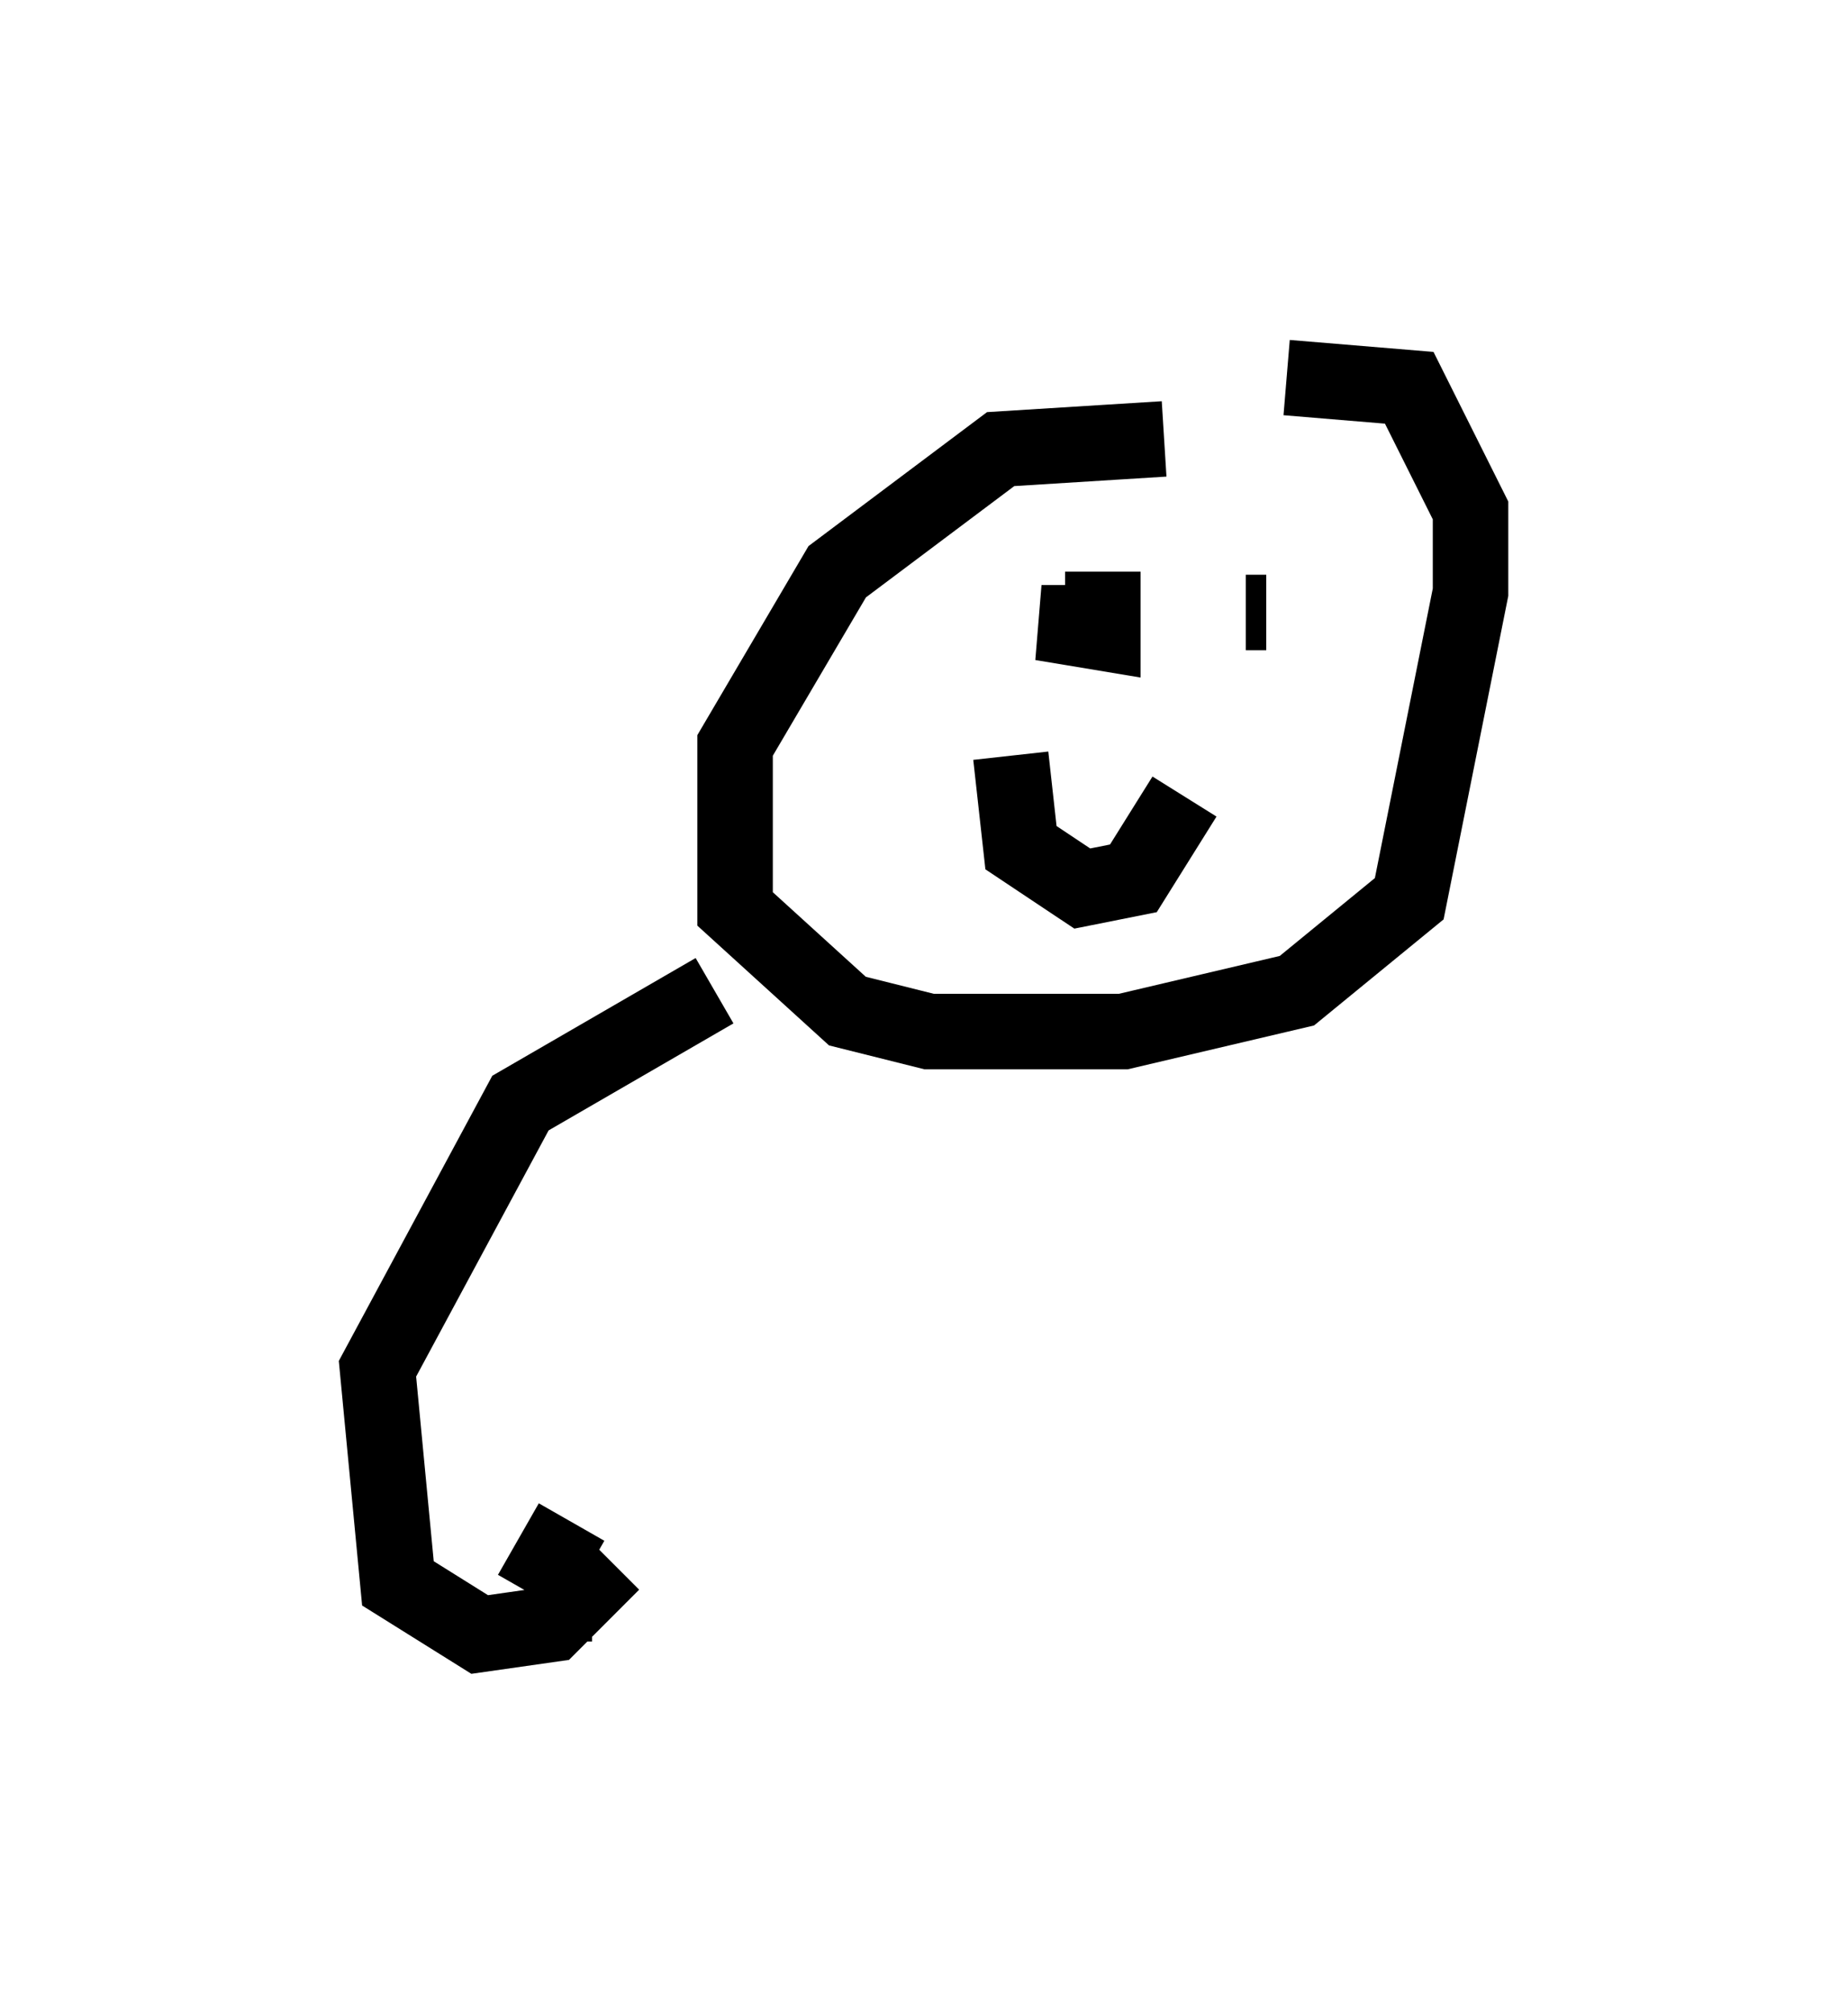 <?xml version="1.0" encoding="utf-8" ?>
<svg baseProfile="full" height="26.644" version="1.1" width="24.479" xmlns="http://www.w3.org/2000/svg" xmlns:ev="http://www.w3.org/2001/xml-events" xmlns:xlink="http://www.w3.org/1999/xlink"><defs /><rect fill="white" height="26.644" width="24.479" x="0" y="0" /><path d="M5.541, 13.931 m0.0, 1.353 m3.924, -2.165 l-2.571, 1.488 -1.894, 3.518 l0.271, 2.842 1.083, 0.677 l0.947, -0.135 0.812, -0.812 m7.307, -14.885 l-2.165, 0.135 -2.165, 1.624 l-1.353, 2.3 0.0, 2.165 l1.488, 1.353 1.083, 0.271 l2.571, 0.0 2.3, -0.541 l1.488, -1.218 0.812, -4.059 l0.0, -1.083 -0.812, -1.624 l-1.624, -0.135 m-3.654, 5.007 l0.135, 1.218 0.812, 0.541 l0.677, -0.135 0.677, -1.083 m0.677, 0.947 l0.0, 0.0 m-1.894, -3.248 l-0.677, 0.0 0.812, 0.135 l0.0, -0.812 m2.165, 0.541 l-0.271, 0.0 m-8.66, 13.126 l-0.271, 0.0 m-0.541, -0.135 l0.541, -0.947 " fill="none" stroke="black" stroke-width="1" /></svg>